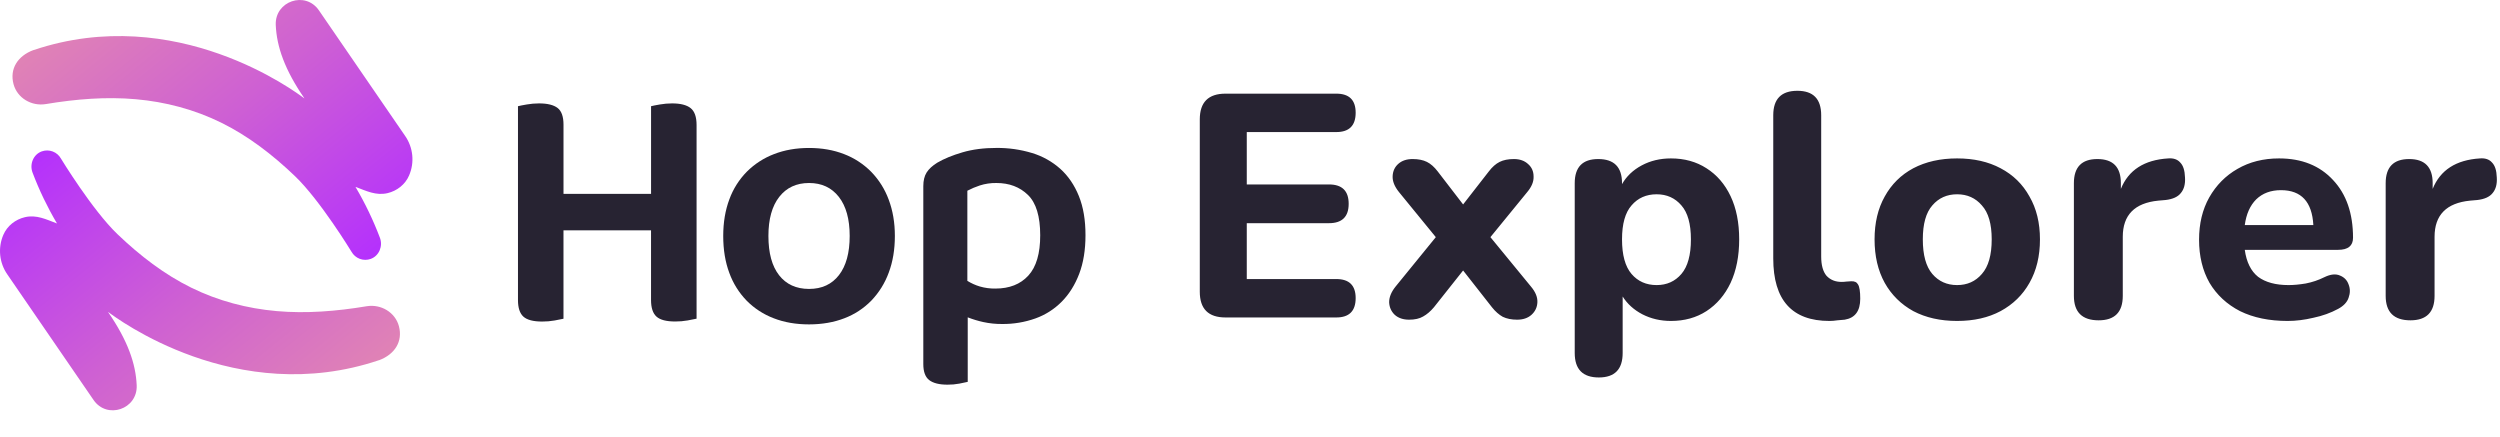 <svg width="189" height="33" viewBox="0 0 189 33" fill="none" xmlns="http://www.w3.org/2000/svg">
<g clip-path="url(#clip0_100_3)">
<path d="M41.927 24.229C41.616 24.284 41.302 24.311 40.986 24.309C40.315 24.309 39.843 24.185 39.57 23.938C39.296 23.69 39.159 23.275 39.159 22.691V8.029C39.3 7.993 39.525 7.949 39.834 7.896C40.136 7.844 40.442 7.817 40.749 7.817C41.384 7.817 41.851 7.932 42.152 8.161C42.452 8.391 42.602 8.815 42.601 9.434V14.658H49.22V8.029C49.361 7.993 49.586 7.949 49.896 7.896C50.197 7.844 50.503 7.817 50.809 7.817C51.445 7.817 51.912 7.936 52.212 8.174C52.513 8.413 52.662 8.84 52.661 9.458V24.092C52.502 24.128 52.276 24.173 51.986 24.225C51.675 24.28 51.361 24.307 51.046 24.305C50.374 24.305 49.902 24.181 49.629 23.934C49.356 23.686 49.219 23.271 49.218 22.687V17.411H42.599V24.096C42.44 24.133 42.215 24.176 41.927 24.229Z" fill="#272332"/>
<path d="M67.652 17.839C67.652 18.866 67.498 19.789 67.189 20.61C66.903 21.397 66.456 22.116 65.878 22.721C65.304 23.31 64.608 23.767 63.839 24.059C63.044 24.368 62.153 24.523 61.164 24.524C60.175 24.524 59.284 24.37 58.489 24.059C57.723 23.768 57.027 23.316 56.45 22.733C55.87 22.136 55.423 21.422 55.139 20.639C54.83 19.817 54.676 18.884 54.676 17.841C54.676 16.817 54.83 15.893 55.139 15.071C55.425 14.285 55.877 13.571 56.464 12.976C57.047 12.395 57.746 11.944 58.515 11.65C59.31 11.341 60.193 11.186 61.163 11.186C62.134 11.186 63.017 11.341 63.812 11.65C64.583 11.945 65.282 12.402 65.863 12.989C66.448 13.591 66.899 14.309 67.187 15.097C67.496 15.918 67.652 16.832 67.652 17.839ZM61.164 13.835C60.211 13.835 59.461 14.184 58.913 14.882C58.366 15.58 58.092 16.566 58.092 17.839C58.092 19.13 58.361 20.12 58.9 20.808C59.438 21.497 60.193 21.842 61.164 21.843C62.135 21.843 62.889 21.493 63.428 20.795C63.967 20.097 64.237 19.111 64.236 17.839C64.236 16.566 63.962 15.581 63.415 14.882C62.867 14.183 62.117 13.834 61.164 13.835Z" fill="#272332"/>
<path d="M75.756 24.494C75.279 24.498 74.804 24.449 74.339 24.348C73.937 24.26 73.543 24.141 73.16 23.991V28.869C73.001 28.904 72.79 28.948 72.525 29.002C72.229 29.057 71.929 29.084 71.628 29.081C71.01 29.081 70.551 28.966 70.251 28.737C69.951 28.507 69.801 28.1 69.802 27.517V14.074C69.802 13.65 69.886 13.305 70.053 13.04C70.221 12.775 70.49 12.527 70.861 12.297C71.374 11.998 72.01 11.737 72.768 11.515C73.527 11.293 74.383 11.182 75.337 11.184C76.247 11.175 77.154 11.305 78.025 11.569C78.814 11.807 79.541 12.214 80.157 12.762C80.755 13.301 81.223 13.986 81.56 14.816C81.897 15.646 82.065 16.636 82.063 17.786C82.063 18.898 81.904 19.871 81.587 20.703C81.269 21.534 80.832 22.233 80.276 22.797C79.717 23.365 79.038 23.8 78.288 24.07C77.476 24.36 76.618 24.504 75.756 24.494ZM75.253 21.816C76.312 21.816 77.142 21.489 77.742 20.835C78.343 20.18 78.642 19.164 78.64 17.786C78.64 16.355 78.331 15.338 77.713 14.737C77.095 14.136 76.3 13.835 75.33 13.835C74.903 13.828 74.478 13.89 74.072 14.021C73.748 14.128 73.434 14.261 73.132 14.419V21.233C73.425 21.415 73.741 21.558 74.072 21.657C74.455 21.769 74.853 21.822 75.253 21.816Z" fill="#272332"/>
<path d="M30.623 10.268L24.108 0.78C23.085 -0.707 20.771 0.082 20.847 1.889C20.916 3.536 21.531 5.279 23.002 7.419C23.003 7.42 23.003 7.421 23.003 7.423C23.003 7.424 23.002 7.425 23.001 7.426C23 7.427 22.999 7.428 22.998 7.428C22.997 7.428 22.995 7.428 22.994 7.428C22.392 6.978 13.317 0.155 2.53 3.788H2.518C1.328 4.235 0.72 5.21 1.021 6.353C1.3 7.412 2.384 8.047 3.462 7.868C5.753 7.486 8.027 7.304 10.263 7.501C12.499 7.697 14.687 8.271 16.723 9.273C18.76 10.275 20.605 11.693 22.301 13.317C24.208 15.142 26.574 19.033 26.574 19.033C26.713 19.28 26.934 19.469 27.199 19.569C27.464 19.668 27.755 19.67 28.021 19.575C28.662 19.346 28.961 18.606 28.72 17.971C28.217 16.644 27.602 15.363 26.881 14.141C26.88 14.14 26.879 14.138 26.879 14.137C26.879 14.135 26.88 14.133 26.881 14.132C26.882 14.131 26.883 14.13 26.885 14.13C26.886 14.13 26.888 14.13 26.889 14.131C27.687 14.432 28.424 14.806 29.298 14.601C30.01 14.434 30.635 13.948 30.925 13.269C31.136 12.785 31.218 12.255 31.165 11.729C31.112 11.204 30.925 10.701 30.623 10.268Z" fill="url(#paint0_linear_100_3)"/>
<path d="M0.558 20.751L7.073 30.24C8.096 31.727 10.41 30.938 10.334 29.131C10.265 27.484 9.65 25.74 8.179 23.601C8.178 23.6 8.178 23.598 8.178 23.597C8.178 23.596 8.179 23.594 8.179 23.593C8.18 23.592 8.182 23.592 8.183 23.591C8.184 23.591 8.186 23.591 8.187 23.592C8.789 24.041 17.863 30.864 28.65 27.231H28.663C29.853 26.785 30.461 25.81 30.16 24.666C29.881 23.608 28.797 22.973 27.719 23.152C25.428 23.534 23.154 23.715 20.918 23.519C18.681 23.322 16.494 22.749 14.457 21.747C12.421 20.745 10.576 19.327 8.88 17.703C6.973 15.878 4.606 11.986 4.606 11.986C4.468 11.74 4.247 11.55 3.982 11.451C3.717 11.352 3.426 11.349 3.16 11.444C2.518 11.674 2.22 12.414 2.461 13.049C2.963 14.376 3.579 15.657 4.3 16.879C4.301 16.88 4.302 16.881 4.302 16.883C4.302 16.885 4.301 16.886 4.3 16.887C4.299 16.888 4.298 16.889 4.296 16.889C4.295 16.89 4.293 16.889 4.292 16.888C3.494 16.588 2.756 16.214 1.883 16.419C1.171 16.586 0.546 17.071 0.255 17.75C0.045 18.235 -0.037 18.765 0.016 19.29C0.069 19.816 0.255 20.319 0.558 20.751Z" fill="url(#paint1_linear_100_3)"/>
</g>
<path d="M92.648 24C91.352 24 90.704 23.352 90.704 22.056V9.024C90.704 7.728 91.352 7.08 92.648 7.08H101.024C102 7.08 102.488 7.56 102.488 8.52C102.488 9.496 102 9.984 101.024 9.984H94.256V13.944H100.472C101.464 13.944 101.96 14.432 101.96 15.408C101.96 16.384 101.464 16.872 100.472 16.872H94.256V21.096H101.024C102 21.096 102.488 21.576 102.488 22.536C102.488 23.512 102 24 101.024 24H92.648ZM106.531 24.168C106.083 24.168 105.723 24.048 105.451 23.808C105.179 23.552 105.035 23.232 105.019 22.848C105.019 22.464 105.179 22.072 105.499 21.672L108.547 17.928L105.763 14.52C105.427 14.104 105.267 13.704 105.283 13.32C105.299 12.936 105.443 12.624 105.715 12.384C105.987 12.144 106.347 12.024 106.795 12.024C107.227 12.024 107.587 12.096 107.875 12.24C108.163 12.384 108.435 12.624 108.691 12.96L110.611 15.456L112.555 12.96C112.811 12.624 113.083 12.384 113.371 12.24C113.659 12.096 114.019 12.024 114.451 12.024C114.899 12.024 115.259 12.152 115.531 12.408C115.803 12.648 115.939 12.96 115.939 13.344C115.955 13.728 115.795 14.12 115.459 14.52L112.675 17.928L115.747 21.672C116.083 22.072 116.243 22.464 116.227 22.848C116.211 23.232 116.059 23.552 115.771 23.808C115.499 24.048 115.139 24.168 114.691 24.168C114.275 24.168 113.915 24.096 113.611 23.952C113.323 23.792 113.051 23.552 112.795 23.232L110.611 20.448L108.403 23.232C108.147 23.536 107.875 23.768 107.587 23.928C107.315 24.088 106.963 24.168 106.531 24.168ZM120.873 28.536C119.657 28.536 119.049 27.92 119.049 26.688V13.848C119.049 12.632 119.641 12.024 120.825 12.024C122.025 12.024 122.625 12.632 122.625 13.848V13.92C122.961 13.328 123.457 12.856 124.113 12.504C124.769 12.152 125.505 11.976 126.322 11.976C127.345 11.976 128.241 12.224 129.009 12.72C129.793 13.216 130.401 13.92 130.833 14.832C131.266 15.744 131.482 16.832 131.482 18.096C131.482 19.36 131.266 20.456 130.833 21.384C130.401 22.296 129.793 23.008 129.009 23.52C128.241 24.016 127.345 24.264 126.322 24.264C125.537 24.264 124.817 24.096 124.161 23.76C123.521 23.424 123.025 22.976 122.673 22.416V26.688C122.673 27.92 122.073 28.536 120.873 28.536ZM125.241 21.552C126.009 21.552 126.633 21.272 127.113 20.712C127.593 20.152 127.833 19.28 127.833 18.096C127.833 16.928 127.593 16.072 127.113 15.528C126.633 14.968 126.009 14.688 125.241 14.688C124.457 14.688 123.825 14.968 123.345 15.528C122.865 16.072 122.625 16.928 122.625 18.096C122.625 19.28 122.865 20.152 123.345 20.712C123.825 21.272 124.457 21.552 125.241 21.552ZM138.306 24.264C135.474 24.264 134.058 22.688 134.058 19.536V8.712C134.058 7.48 134.666 6.864 135.882 6.864C137.082 6.864 137.682 7.48 137.682 8.712V19.392C137.682 20.048 137.818 20.536 138.09 20.856C138.378 21.16 138.754 21.312 139.218 21.312C139.346 21.312 139.466 21.304 139.578 21.288C139.706 21.272 139.826 21.264 139.938 21.264C140.194 21.248 140.37 21.328 140.466 21.504C140.578 21.68 140.634 22.04 140.634 22.584C140.634 23.512 140.242 24.04 139.458 24.168C139.298 24.184 139.114 24.2 138.906 24.216C138.698 24.248 138.498 24.264 138.306 24.264ZM147.957 24.264C146.693 24.264 145.589 24.016 144.645 23.52C143.717 23.008 142.997 22.296 142.485 21.384C141.973 20.456 141.717 19.36 141.717 18.096C141.717 16.848 141.973 15.768 142.485 14.856C142.997 13.928 143.717 13.216 144.645 12.72C145.589 12.224 146.693 11.976 147.957 11.976C149.221 11.976 150.317 12.224 151.245 12.72C152.189 13.216 152.917 13.928 153.429 14.856C153.957 15.768 154.221 16.848 154.221 18.096C154.221 19.36 153.957 20.456 153.429 21.384C152.917 22.296 152.189 23.008 151.245 23.52C150.317 24.016 149.221 24.264 147.957 24.264ZM147.957 21.552C148.725 21.552 149.349 21.272 149.829 20.712C150.325 20.152 150.573 19.28 150.573 18.096C150.573 16.928 150.325 16.072 149.829 15.528C149.349 14.968 148.725 14.688 147.957 14.688C147.189 14.688 146.565 14.968 146.085 15.528C145.605 16.072 145.365 16.928 145.365 18.096C145.365 19.28 145.605 20.152 146.085 20.712C146.565 21.272 147.189 21.552 147.957 21.552ZM158.658 24.216C157.41 24.216 156.786 23.6 156.786 22.368V13.848C156.786 12.632 157.378 12.024 158.562 12.024C159.746 12.024 160.338 12.632 160.338 13.848V14.28C160.914 12.856 162.106 12.088 163.914 11.976C164.314 11.944 164.618 12.048 164.826 12.288C165.05 12.512 165.17 12.888 165.186 13.416C165.218 13.912 165.114 14.304 164.874 14.592C164.65 14.88 164.266 15.056 163.722 15.12L163.17 15.168C161.378 15.344 160.482 16.256 160.482 17.904V22.368C160.482 23.6 159.874 24.216 158.658 24.216ZM172.945 24.264C171.553 24.264 170.353 24.016 169.345 23.52C168.353 23.008 167.585 22.296 167.041 21.384C166.513 20.456 166.249 19.368 166.249 18.12C166.249 16.904 166.505 15.84 167.017 14.928C167.545 14 168.257 13.28 169.153 12.768C170.065 12.24 171.113 11.976 172.297 11.976C174.009 11.976 175.369 12.52 176.377 13.608C177.385 14.68 177.889 16.136 177.889 17.976C177.889 18.584 177.513 18.888 176.761 18.888H169.705C169.833 19.816 170.169 20.496 170.713 20.928C171.273 21.344 172.041 21.552 173.017 21.552C173.401 21.552 173.833 21.512 174.313 21.432C174.809 21.336 175.281 21.176 175.729 20.952C176.193 20.728 176.585 20.688 176.905 20.832C177.225 20.96 177.441 21.184 177.553 21.504C177.681 21.824 177.681 22.16 177.553 22.512C177.441 22.848 177.177 23.128 176.761 23.352C176.201 23.656 175.577 23.88 174.889 24.024C174.217 24.184 173.569 24.264 172.945 24.264ZM172.441 14.376C171.673 14.376 171.049 14.608 170.569 15.072C170.105 15.536 169.817 16.184 169.705 17.016H174.889C174.793 15.256 173.977 14.376 172.441 14.376ZM182.229 24.216C180.981 24.216 180.357 23.6 180.357 22.368V13.848C180.357 12.632 180.949 12.024 182.133 12.024C183.317 12.024 183.909 12.632 183.909 13.848V14.28C184.485 12.856 185.677 12.088 187.485 11.976C187.885 11.944 188.189 12.048 188.397 12.288C188.621 12.512 188.741 12.888 188.757 13.416C188.789 13.912 188.685 14.304 188.445 14.592C188.221 14.88 187.837 15.056 187.293 15.12L186.741 15.168C184.949 15.344 184.053 16.256 184.053 17.904V22.368C184.053 23.6 183.445 24.216 182.229 24.216Z" fill="#272332"/>
<defs>
<linearGradient id="paint0_linear_100_3" x1="32.781" y1="28.631" x2="-5.471" y2="-18.423" gradientUnits="userSpaceOnUse">
<stop offset="0.15" stop-color="#B32EFF"/>
<stop offset="0.42" stop-color="#CE60D3"/>
<stop offset="0.65" stop-color="#E185B3"/>
<stop offset="0.84" stop-color="#EE9C9F"/>
<stop offset="0.96" stop-color="#F2A498"/>
</linearGradient>
<linearGradient id="paint1_linear_100_3" x1="-1.601" y1="2.389" x2="36.652" y2="49.443" gradientUnits="userSpaceOnUse">
<stop offset="0.15" stop-color="#B32EFF"/>
<stop offset="0.42" stop-color="#CE60D3"/>
<stop offset="0.65" stop-color="#E185B3"/>
<stop offset="0.84" stop-color="#EE9C9F"/>
<stop offset="0.96" stop-color="#F2A498"/>
</linearGradient>
<clipPath id="clip0_100_3">
<rect width="83" height="32" fill="white"/>
</clipPath>
</defs>
</svg>
